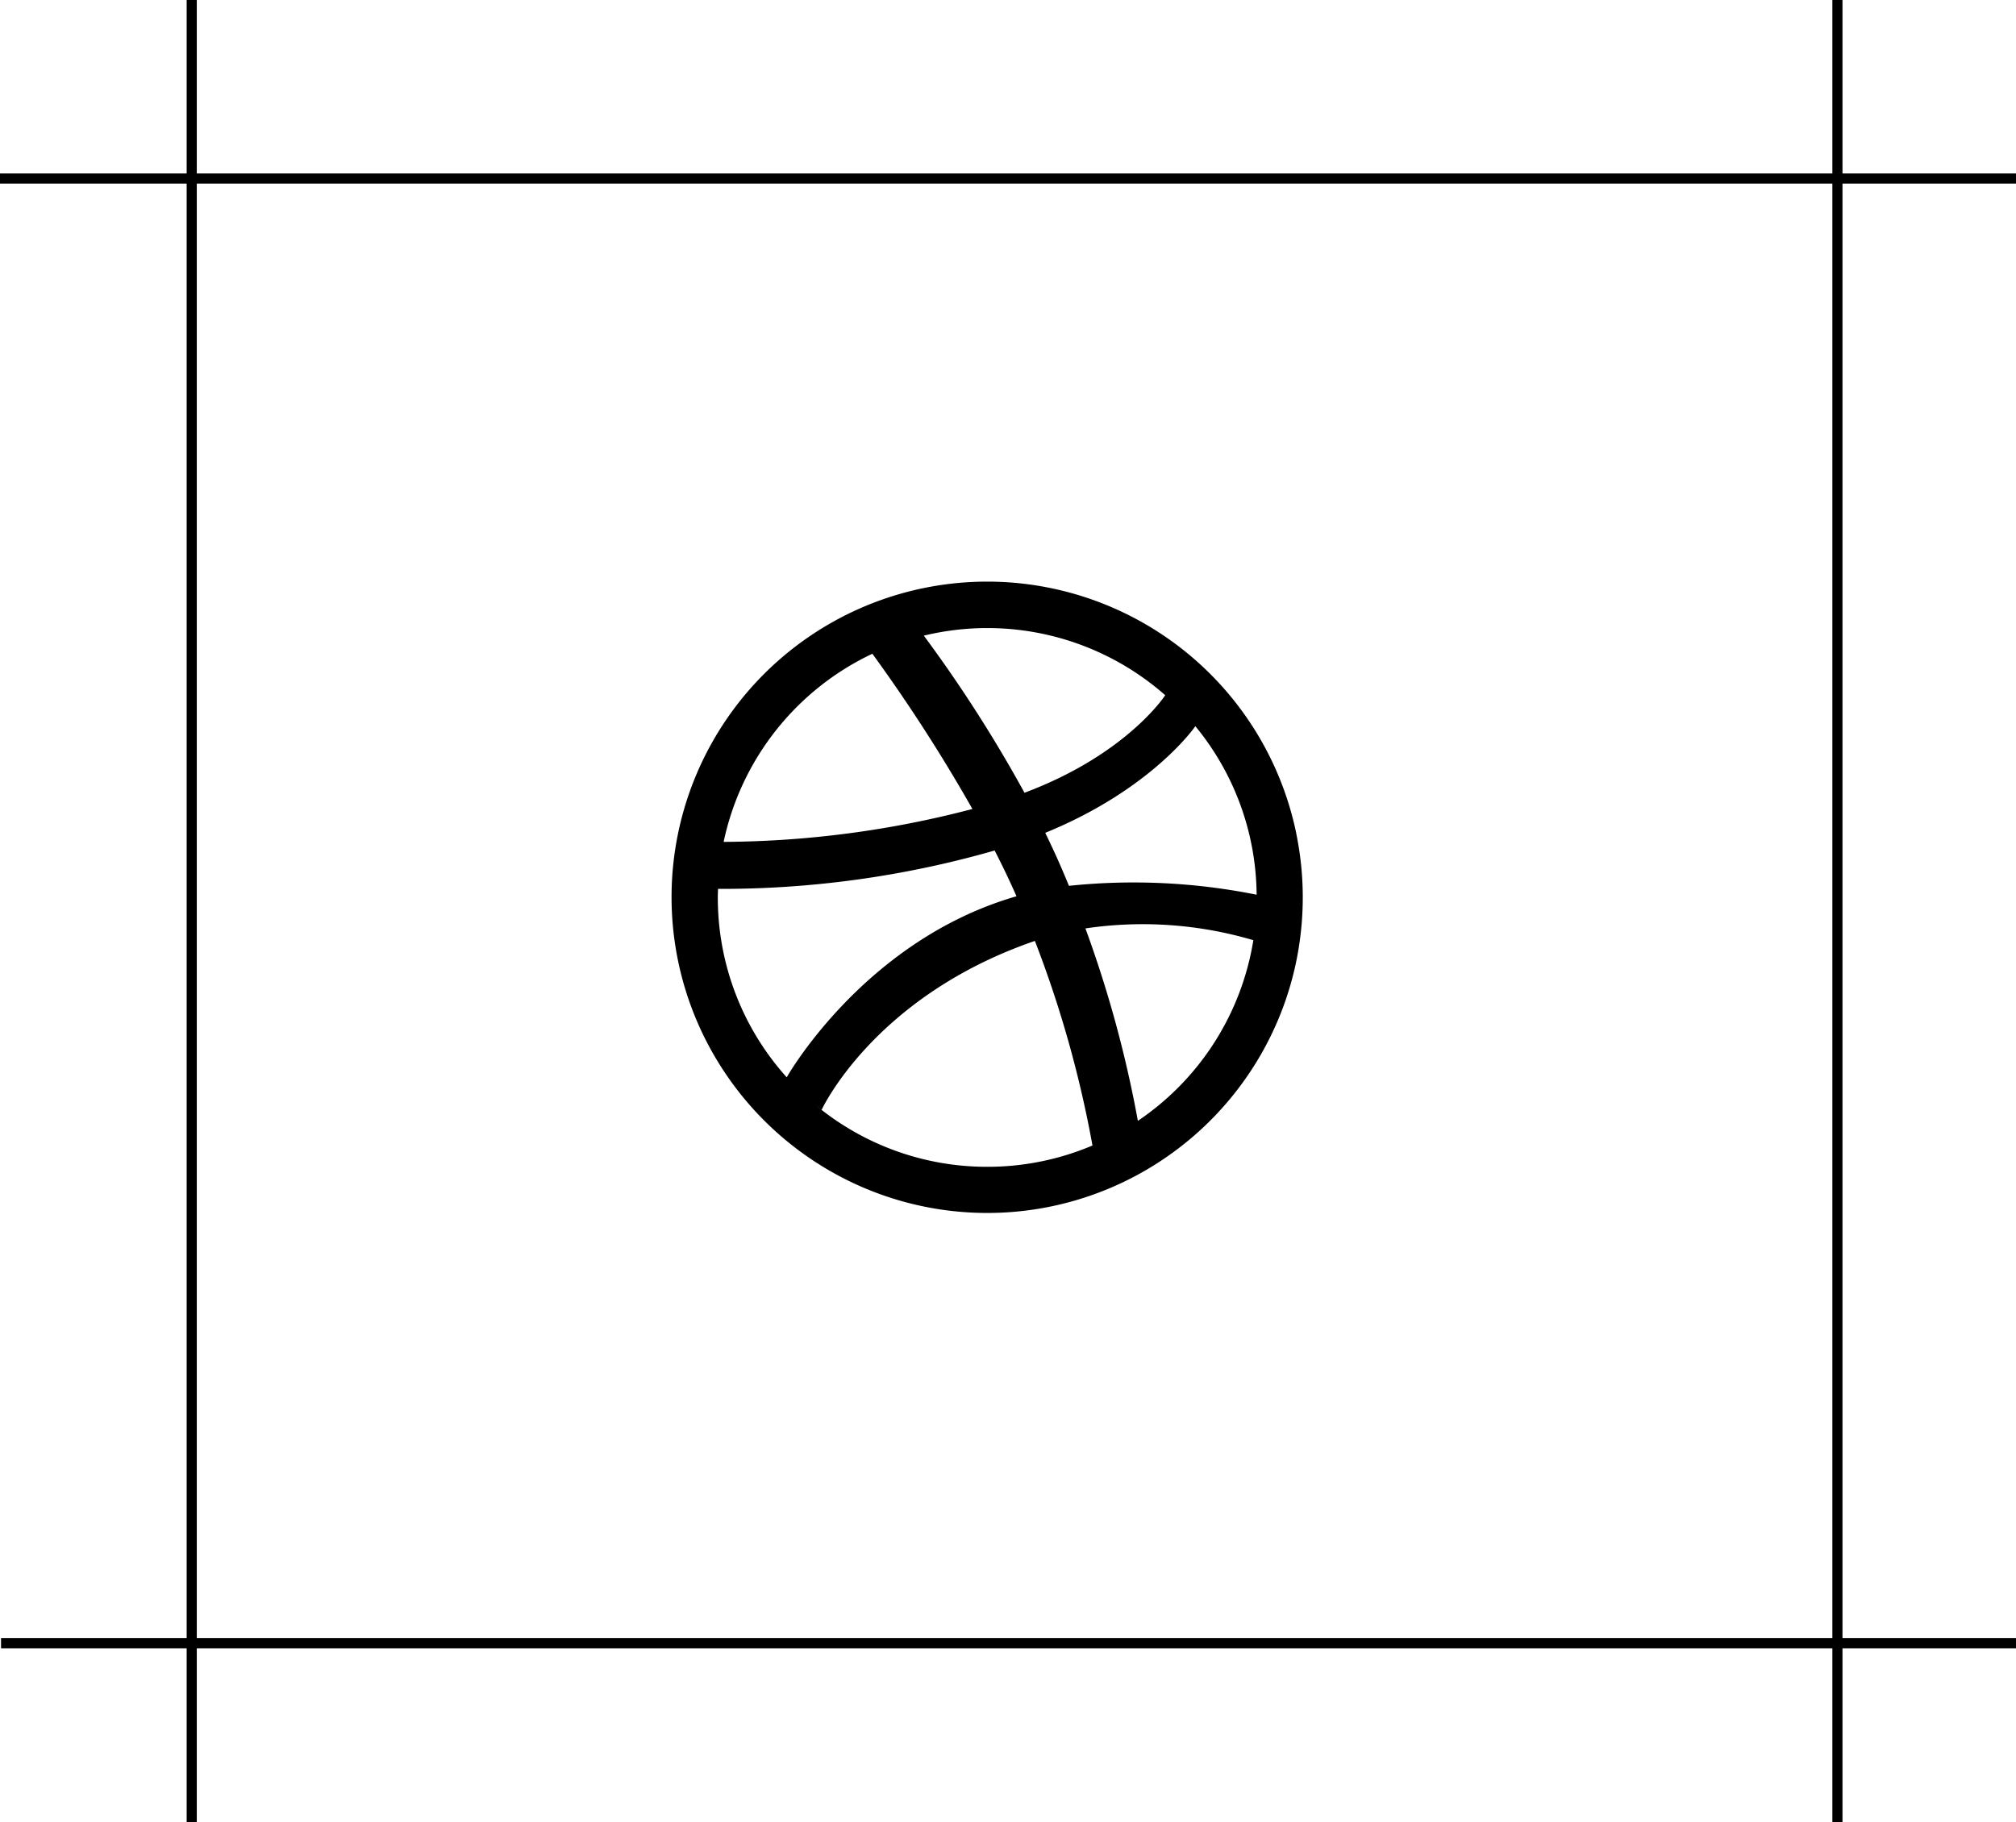 <svg xmlns="http://www.w3.org/2000/svg" viewBox="0 0 128.097 115.8"><defs><style>.a{fill-rule:evenodd;}</style></defs><title>dribbble</title><rect x="11.861" width="0.643" height="115.8"/><rect y="11.025" width="128.097" height="0.643"/><rect x="0.066" y="104.116" width="128.031" height="0.643"/><rect x="116.429" width="0.643" height="115.8"/><path class="a" d="M82.372,53A20.054,20.054,0,1,0,46.109,68.248a20.089,20.089,0,0,0,8.818,7.26,20.024,20.024,0,0,0,19.015-1.849A20.074,20.074,0,0,0,81.2,64.841a19.936,19.936,0,0,0,1.169-3.767,20.136,20.136,0,0,0,0-8.074Zm-2.526,3.865A39.611,39.611,0,0,0,67.922,56.3c-.121-.294-.243-.587-.37-.883-.356-.838-.739-1.667-1.137-2.485,6.76-2.759,9.505-6.728,9.538-6.777A17.042,17.042,0,0,1,79.846,56.866Zm-5.807-12.68c-.042.066-2.48,3.779-8.943,6.2A87.235,87.235,0,0,0,58.7,40.4a17.1,17.1,0,0,1,15.341,3.788ZM58.631,40.412l0,0s-.02.006-.051.011C58.593,40.421,58.613,40.419,58.631,40.412Zm-3.2,1.139a103.675,103.675,0,0,1,6.356,9.865,63.369,63.369,0,0,1-15.807,2.091A17.145,17.145,0,0,1,55.427,41.551ZM45.61,57.034c0-.182.008-.36.014-.54A62.869,62.869,0,0,0,63.2,54.055c.492.959.96,1.936,1.389,2.909-.227.065-.45.132-.674.206-9.241,2.985-13.927,11.3-13.927,11.3l.007.008A17.062,17.062,0,0,1,45.61,57.034ZM62.732,74.158a17.051,17.051,0,0,1-10.907-3.923c.226.182.383.3.383.3s3.281-7.158,13.437-10.695a1.006,1.006,0,0,1,.113-.036,71.186,71.186,0,0,1,3.658,13A17.065,17.065,0,0,1,62.732,74.158ZM72.3,71.237a74.087,74.087,0,0,0-3.332-12.23,24.8,24.8,0,0,1,10.67.748A17.133,17.133,0,0,1,72.3,71.237Z"/></svg>
